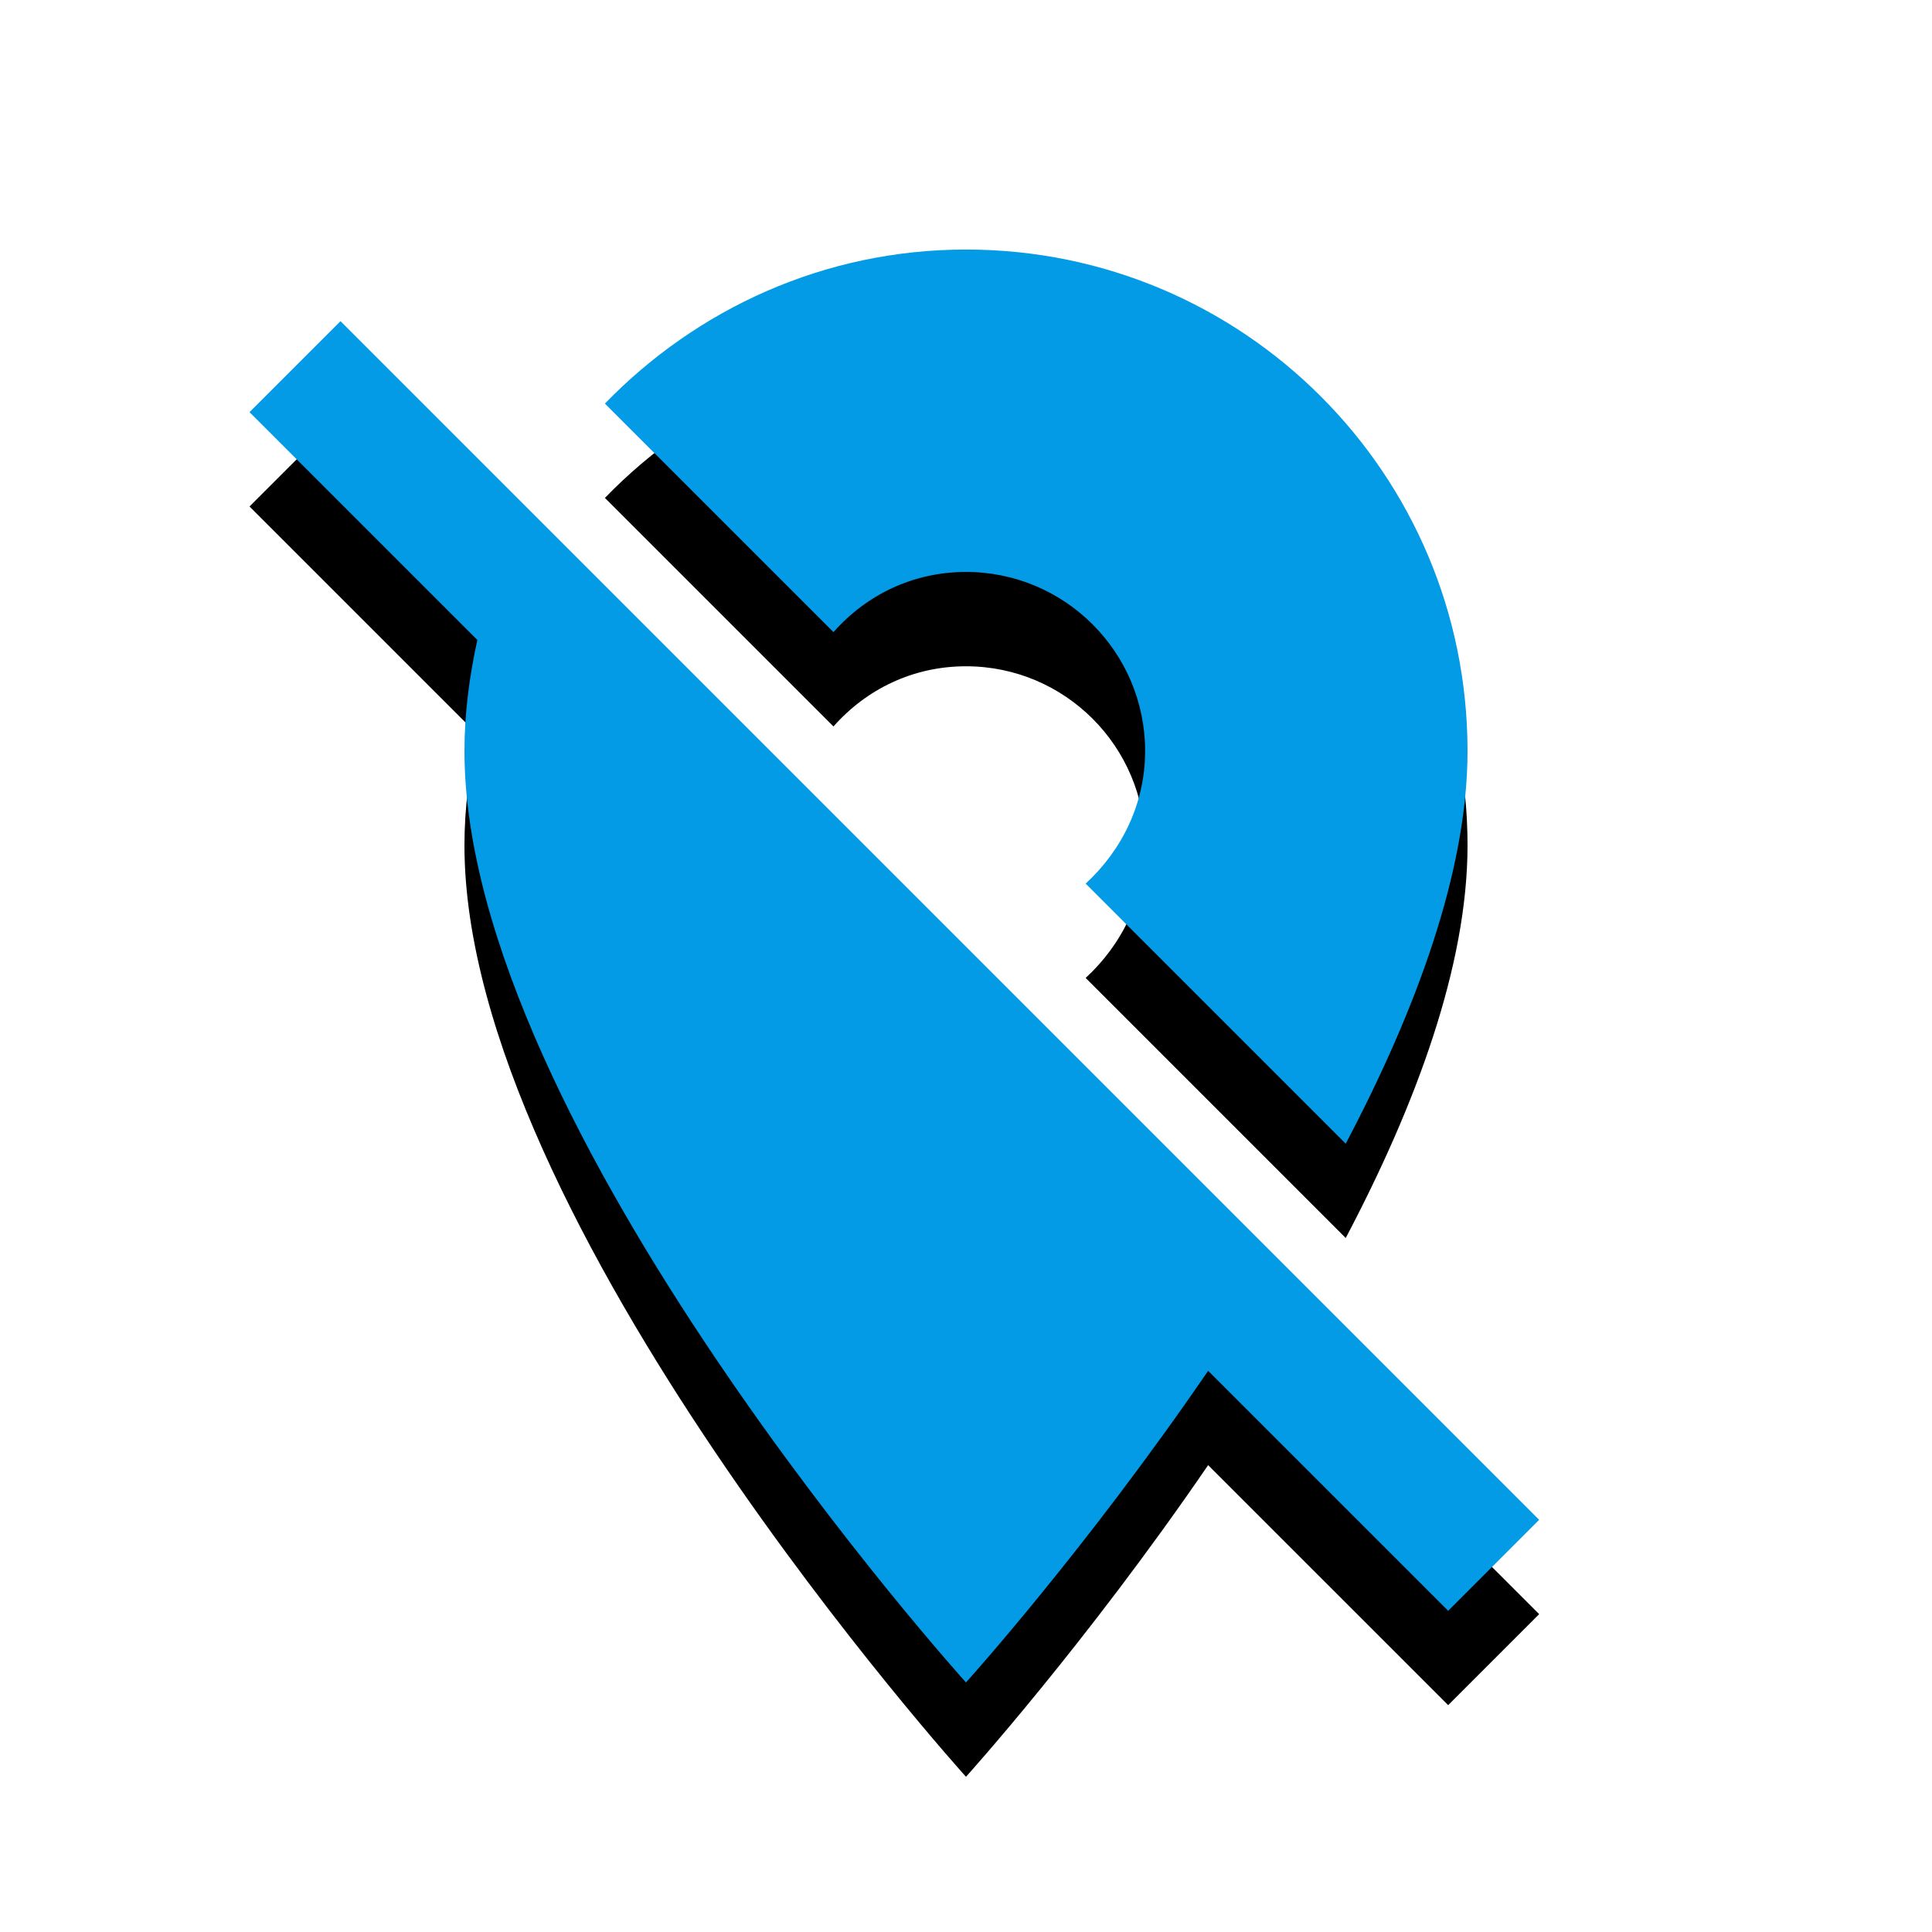 <svg version="1.1" xmlns="http://www.w3.org/2000/svg" xmlns:xlink="http://www.w3.org/1999/xlink" viewBox="0,0,1024,1024">
	<!-- Color names: teamapps-color-1 -->
	<desc>location_off icon - Licensed under Apache License v2.0 (http://www.apache.org/licenses/LICENSE-2.0) - Created with Iconfu.com - Derivative work of Material icons (Copyright Google Inc.)</desc>
	<defs>
		<clipPath id="clip-AmP4svAe">
			<path d="M39.26,89.26h869.52v934.74h-869.52z"/>
		</clipPath>
		<filter id="filter-308ipmNR" x="-14%" y="-6%" width="147%" height="143%" color-interpolation-filters="sRGB">
			<feColorMatrix values="1 0 0 0 0 0 1 0 0 0 0 0 1 0 0 0 0 0 0.2 0" in="SourceGraphic"/>
			<feOffset dy="20"/>
			<feGaussianBlur stdDeviation="11" result="blur0"/>
			<feColorMatrix values="1 0 0 0 0 0 1 0 0 0 0 0 1 0 0 0 0 0 0.3 0" in="SourceGraphic"/>
			<feOffset dy="30"/>
			<feGaussianBlur stdDeviation="20" result="blur1"/>
			<feMerge>
				<feMergeNode in="blur0"/>
				<feMergeNode in="blur1"/>
			</feMerge>
		</filter>
	</defs>
	<g fill="none" fill-rule="nonzero" style="mix-blend-mode: normal">
		<g clip-path="url(#clip-AmP4svAe)">
			<path d="M815.78,805.53l-48.22,48.23l-127.22,-127.21c-64.93,94.94 -128.35,165.18 -128.35,165.18c0,0 -265.82,-294.3 -265.82,-493.66c0,-20.12 2.66,-39.87 6.84,-58.86l-120.76,-120.76l48.23,-48.23zM441.75,335.04l-121.14,-121.13c48.6,-50.12 116.2,-81.65 191.39,-81.65c146.96,0 265.82,118.86 265.82,265.82c0,63.8 -27.35,137.46 -64.56,208.09l-137.84,-137.84c18.98,-17.47 31.52,-42.15 31.52,-70.25c0,-52.4 -42.53,-94.94 -94.94,-94.94c-28.1,0 -52.78,12.15 -70.25,31.9z" fill="#000000" filter="url(#filter-308ipmNR)"/>
		</g>
		<g>
			<g color="#039be5" class="teamapps-color-1">
				<path d="M815.78,805.53l-48.22,48.23l-127.22,-127.21c-64.93,94.94 -128.35,165.18 -128.35,165.18c0,0 -265.82,-294.3 -265.82,-493.66c0,-20.12 2.66,-39.87 6.84,-58.86l-120.76,-120.76l48.23,-48.23zM441.75,335.04l-121.14,-121.13c48.6,-50.12 116.2,-81.65 191.39,-81.65c146.96,0 265.82,118.86 265.82,265.82c0,63.8 -27.35,137.46 -64.56,208.09l-137.84,-137.84c18.98,-17.47 31.52,-42.15 31.52,-70.25c0,-52.4 -42.53,-94.94 -94.94,-94.94c-28.1,0 -52.78,12.15 -70.25,31.9z" fill="currentColor"/>
			</g>
		</g>
	</g>
</svg>